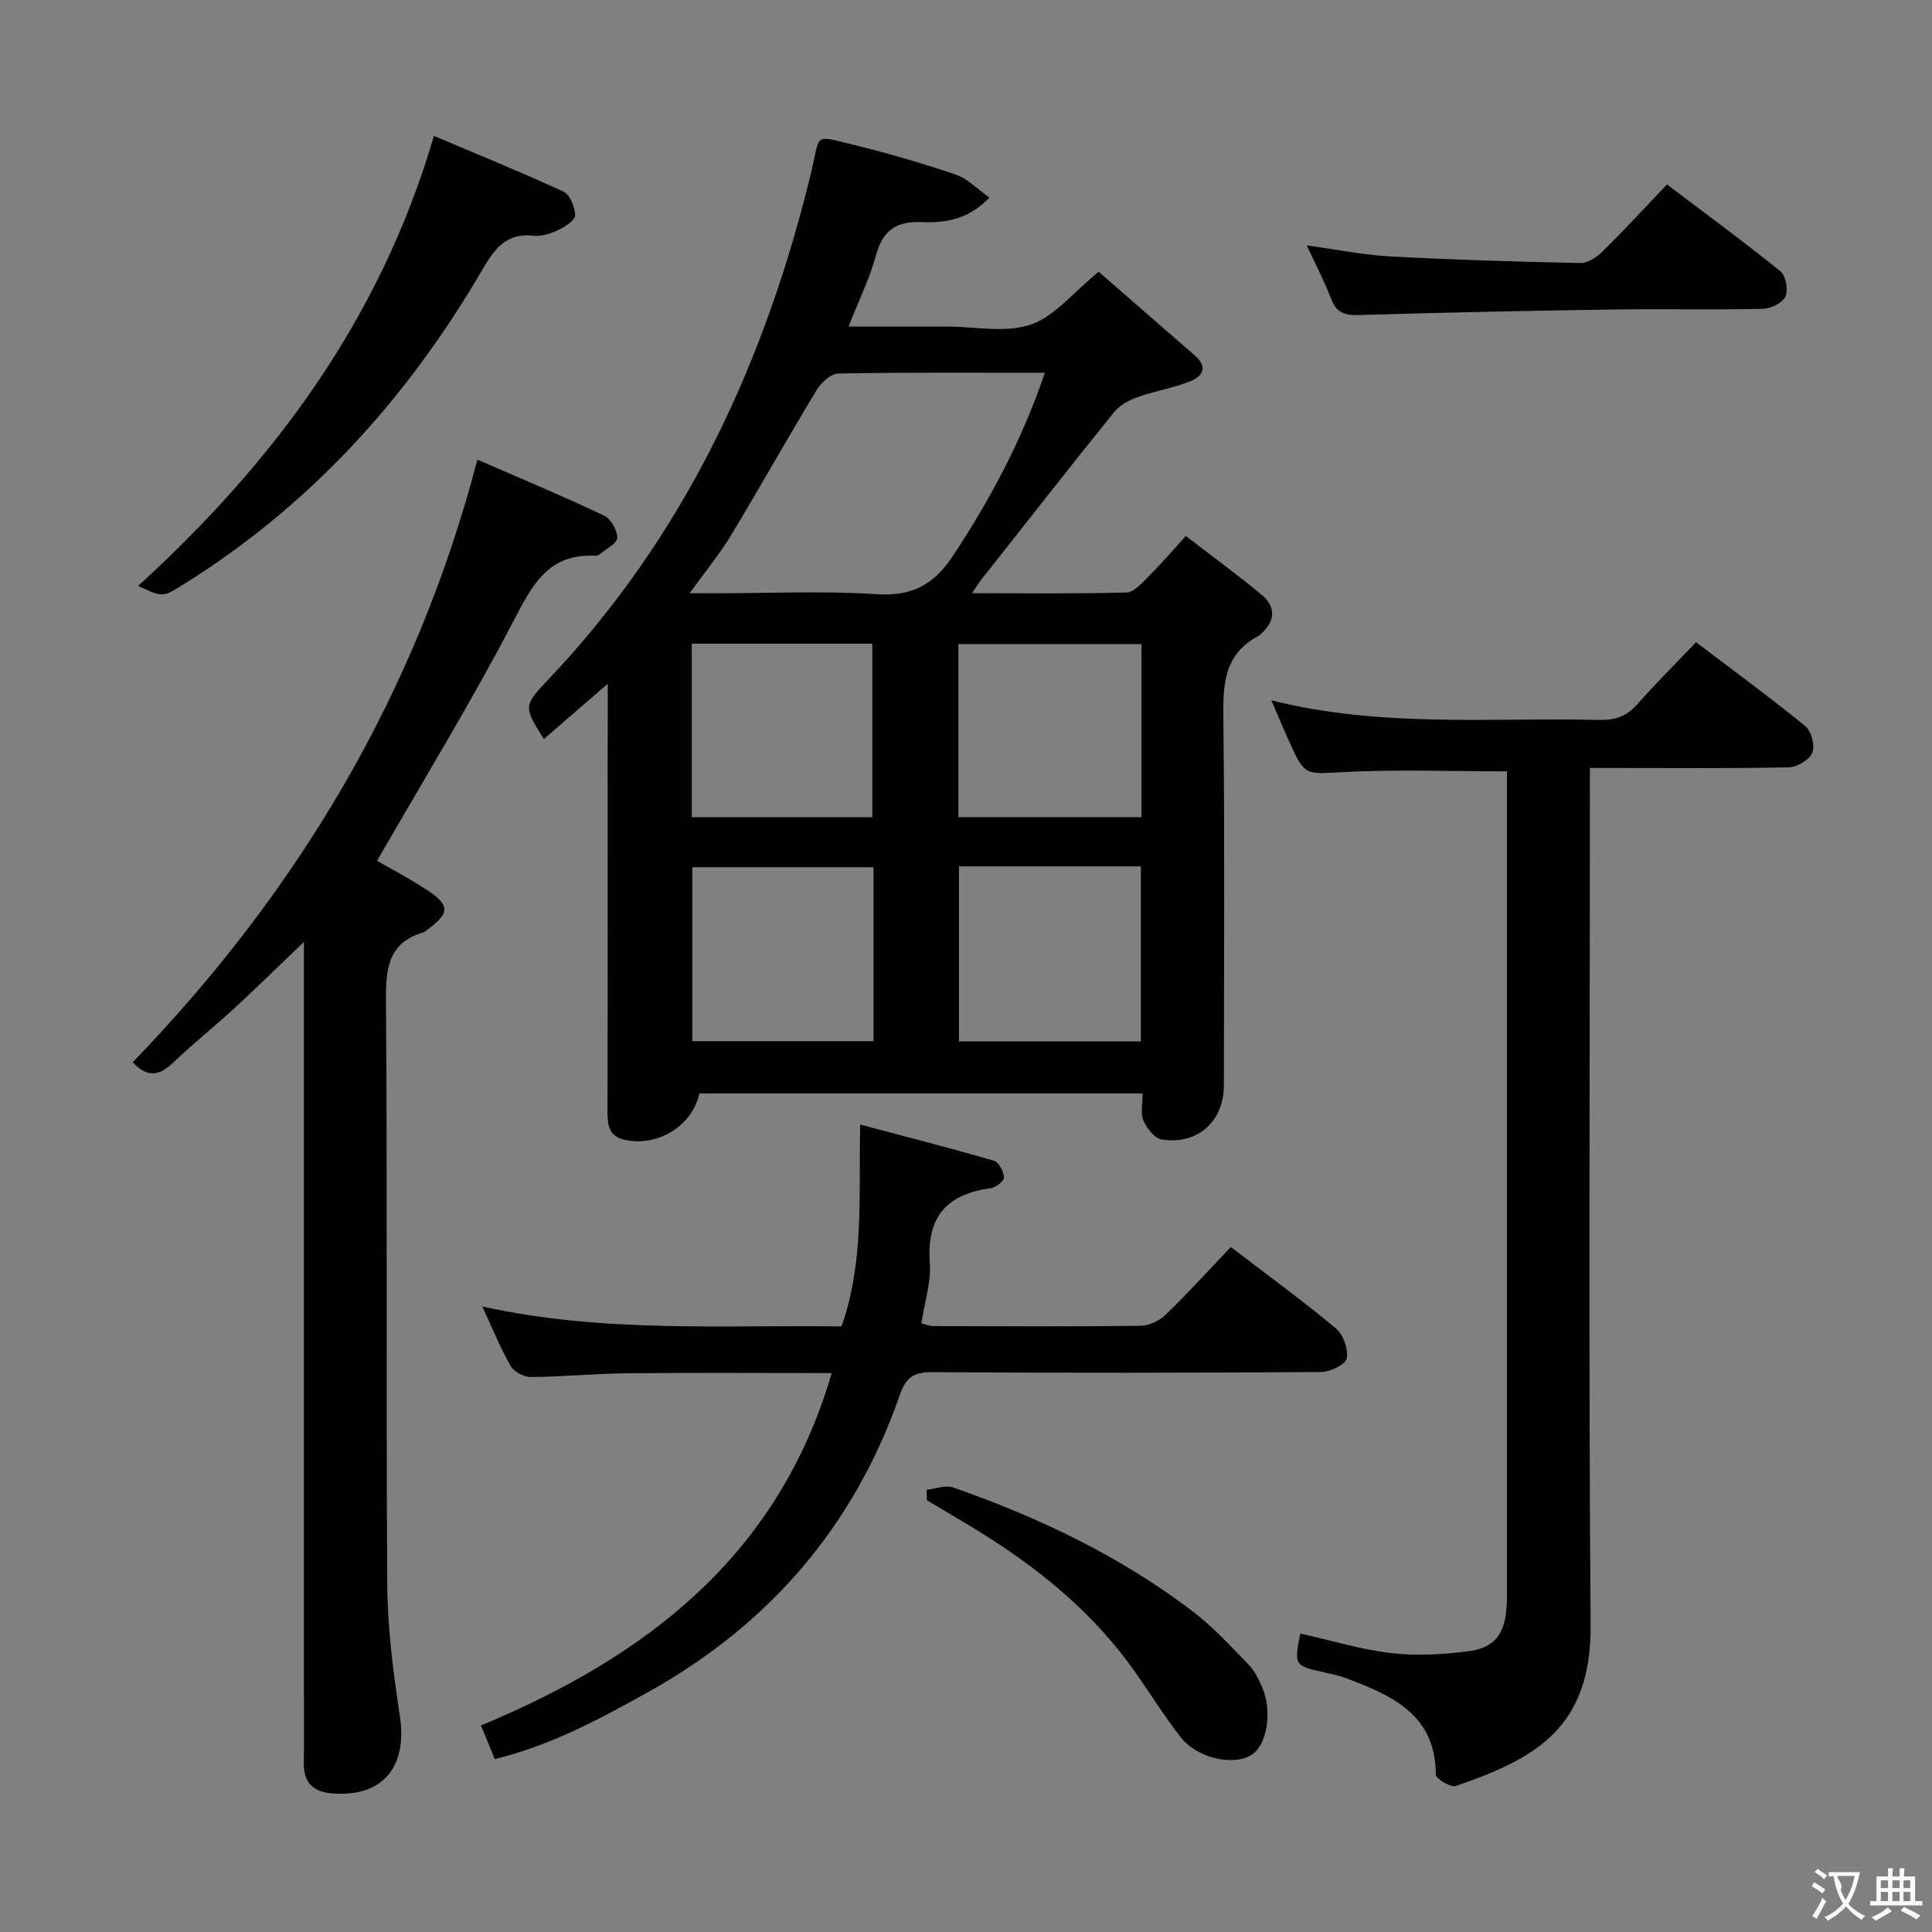 <svg enable-background="new 0 0 400 400" viewBox="0 0 400 400" xmlns="http://www.w3.org/2000/svg"><rect x="0" y="0" width="400" height="400" fill="#808080" stroke="none"/><g fill="#010000"><path d="m125.83 141.57c-5.03 4.35-9.12 7.88-13.24 11.44-4.21-6.75-4.29-6.82 1.05-12.45 28.22-29.78 44.78-65.55 54.33-104.99 1.89-7.8.3-7.66 8.43-5.67 7.23 1.77 14.4 3.85 21.45 6.24 2.44.82 4.43 2.96 7 4.75-4.4 4.66-9.3 5.27-13.99 5.09-5.41-.21-8.09 1.75-9.51 6.92-1.3 4.74-3.51 9.23-5.67 14.71h14.35 6c5.83 0 12.14 1.38 17.36-.4 4.99-1.71 8.86-6.71 14.07-10.95 6.3 5.49 13.15 11.46 20.01 17.42 2.78 2.42 1.33 4.33-1.08 5.28-3.52 1.39-7.35 2-10.93 3.28-1.76.63-3.66 1.67-4.8 3.08-9.29 11.52-18.41 23.18-27.58 34.8-.48.61-.87 1.29-1.83 2.7 11.16 0 21.57.14 31.97-.15 1.57-.05 3.25-1.99 4.6-3.34 2.46-2.45 4.72-5.1 7.69-8.36 5.3 4.08 10.62 7.96 15.67 12.15 3 2.49 2.89 5.43-.09 8.1-.12.11-.21.28-.35.35-7.74 3.93-7.53 10.81-7.45 18.2.29 24.99.12 49.99.1 74.99-.01 7.41-5.47 12.34-12.87 11.16-1.48-.24-3.11-2.34-3.8-3.95-.65-1.52-.14-3.52-.14-5.59-31 0-61.41 0-91.78 0-1.49 6.74-8.55 11.06-15.34 9.64-3.46-.73-3.7-3.14-3.69-6.03.06-24.16.03-48.33.03-72.49.03-4.86.03-9.69.03-15.93zm90.5-64.39c-14.87 0-28.84-.11-42.79.16-1.56.03-3.58 1.94-4.52 3.5-6.01 9.93-11.68 20.07-17.68 30-2.36 3.9-5.3 7.46-8.56 11.99h5.69c10.98 0 21.99-.53 32.92.19 7.34.48 11.88-1.85 15.91-7.94 7.72-11.69 14.24-23.84 19.03-37.9zm20 56.17c-13.01 0-25.39 0-37.91 0v35.83h37.91c0-12.15 0-23.89 0-35.83zm-37.79 46.02v36.23h37.67c0-12.24 0-24.14 0-36.23-12.66 0-24.94 0-37.67 0zm-55.32-10.18h37.38c0-12.28 0-24.16 0-35.92-12.66 0-24.91 0-37.38 0zm37.63 10.36c-12.88 0-25.23 0-37.52 0v36.01h37.52c0-12.12 0-23.88 0-36.01z"/><path d="m312 159.7c-11.69 0-22.67-.42-33.6.14-8.2.42-8.18.98-11.49-6.33-1.16-2.56-2.24-5.16-3.68-8.51 22.8 5.72 45.4 3.53 67.88 4.05 3.24.08 5.67-.73 7.85-3.21 3.85-4.36 7.98-8.46 12.19-12.88 7.92 6.02 15.42 11.5 22.61 17.37 1.26 1.03 2.05 4.02 1.48 5.48s-3.11 3.01-4.82 3.05c-11.65.26-23.32.14-34.98.14-1.82 0-3.65 0-6.27 0v6c0 57.13-.29 114.26.15 171.39.16 21.24-11.2 27.67-27.93 33.38-1.05.36-4.11-1.51-4.12-2.34-.03-12.47-9.06-16.37-18.49-19.95-1.39-.53-2.87-.85-4.32-1.17-6.53-1.43-6.53-1.41-5.26-8.11 6.26 1.4 12.46 3.3 18.79 4.05 5.2.62 10.61.29 15.84-.35 5.55-.68 7.64-3.44 8.08-9.01.12-1.49.09-3 .09-4.49 0-54.8 0-109.6 0-164.4 0-1.46 0-2.93 0-4.3z"/><path d="m98.84 95.16c8.68 3.78 17.53 7.48 26.21 11.58 1.41.67 2.8 3.07 2.74 4.63-.04 1.19-2.36 2.31-3.7 3.43-.23.19-.63.27-.95.26-9.68-.46-12.96 6.1-16.85 13.56-8.74 16.77-18.64 32.93-28.22 49.59 2.87 1.67 6.8 3.72 10.48 6.15 4.65 3.08 4.55 4.73-.03 8.1-.27.2-.52.47-.82.56-7.32 2.14-7.84 7.43-7.79 14.14.31 40.32 0 80.64.27 120.96.06 9.07 1.25 18.19 2.61 27.18 1.59 10.51-3.54 16.77-13.88 16.02-4-.29-6.08-2.16-6.01-6.32.08-5.16.02-10.33.02-15.49 0-49.32 0-98.63 0-147.95 0-1.83 0-3.65 0-6.55-5.18 4.96-9.68 9.39-14.32 13.66-4.16 3.83-8.59 7.38-12.69 11.28-2.71 2.58-5.17 3.45-8.44-.01 34.1-35.31 58.71-76.24 71.37-124.78z"/><path d="m254.83 258.18c7.86 6.02 15 11.21 21.76 16.86 1.53 1.28 2.61 4.32 2.23 6.21-.26 1.29-3.44 2.79-5.32 2.81-26.82.18-53.65.21-80.47.03-3.77-.02-5.43.99-6.71 4.66-9.47 27.26-27.09 47.66-52.32 61.68-10.03 5.58-20.07 10.97-31.56 13.77-.94-2.28-1.8-4.39-2.86-6.96 34.18-14.22 61.57-35.06 72.62-72.96-14.52 0-28.45-.1-42.38.04-6.65.07-13.29.73-19.94.78-1.42.01-3.46-1.09-4.15-2.29-2.06-3.56-3.6-7.42-5.88-12.32 25.09 5.54 49.61 3.79 74.37 4.13 4.71-13.23 3.56-26.88 3.87-41.79 9.66 2.57 18.72 4.88 27.7 7.49 1 .29 2 2.23 2.08 3.46.05.71-1.69 2.09-2.74 2.23-9.1 1.21-13.32 5.92-12.62 15.41.3 4.01-1.08 8.15-1.75 12.58.99.23 1.73.55 2.48.55 14.33.04 28.66.12 42.98-.06 1.74-.02 3.85-1.06 5.13-2.3 4.55-4.4 8.8-9.09 13.48-14.01z"/><path d="m89.84 28.14c8.98 3.81 18 7.46 26.82 11.54 1.34.62 2.36 3.17 2.42 4.87.04.98-1.99 2.35-3.35 3-1.61.76-3.56 1.46-5.26 1.26-5.97-.7-8.34 3.15-10.87 7.47-15.46 26.39-35.5 48.44-61.61 64.71-4.29 2.67-4.24 2.75-9.38.31 28.16-25.7 50.16-55.31 61.23-93.16z"/><path d="m270.56 50.81c6.23.85 11.74 1.98 17.29 2.28 13.1.71 26.22 1.1 39.34 1.37 1.53.03 3.41-1.2 4.6-2.38 4.49-4.43 8.76-9.08 13.34-13.89 8.25 6.25 16.01 11.93 23.48 17.97 1.13.91 1.66 3.88 1.04 5.25-.6 1.32-3.03 2.49-4.69 2.53-10.32.23-20.64-.01-30.96.14-17.62.26-35.25.62-52.87 1.15-2.98.09-4.53-.68-5.58-3.47-1.34-3.52-3.12-6.89-4.99-10.95z"/><path d="m191.84 308.45c1.84-.2 3.9-1.04 5.48-.49 17.81 6.22 34.72 14.27 49.77 25.78 4.19 3.2 7.8 7.18 11.49 10.98 1.23 1.27 2.05 3.02 2.76 4.68 2.1 4.95 1 11.76-2.1 13.84-3.71 2.49-11.36.86-14.84-3.62-3.66-4.72-6.77-9.86-10.29-14.69-9.27-12.76-21.52-22.08-34.96-30.01-2.42-1.43-4.83-2.87-7.24-4.31-.03-.73-.05-1.45-.07-2.16z"/></g><path d="m377.9 391.2c-.2.3-.4.5-.6.8-.7-.6-1.4-1-2.2-1.5.2-.3.4-.5.5-.8.6.4 1.4.8 2.3 1.5zm-1.8 6.1c-.2-.2-.5-.4-.9-.6.4-.6.8-1.2 1.2-1.9s.7-1.3.9-1.9c.3.3.5.5.8.7-.7 1.3-1.4 2.6-2 3.7zm2.2-9c-.3.3-.5.5-.6.8-.6-.6-1.3-1.1-2-1.5.3-.3.5-.5.6-.7.6.5 1.3.9 2 1.4zm.3.2v-.9h2 4.5c-.3 1.3-.6 2.5-1 3.6s-.9 2.1-1.4 3c.4.5 1 1 1.6 1.4s1.2.8 1.9 1.1c-.3.2-.5.4-.8.8-.4-.3-1-.7-1.6-1.2s-1.2-1.1-1.6-1.6c-.5.6-1.1 1.1-1.7 1.6s-1.4.9-2.1 1.4c-.1-.3-.3-.5-.7-.8.6-.2 1.2-.5 1.9-1s1.4-1.1 2-1.8c-.5-.8-.9-1.6-1.2-2.5s-.6-2-.8-3.2c-.4.1-.7.1-1 .1zm2.5 2.7c.3 1 .7 1.7 1 2.2.3-.5.6-1.1 1-2s.6-1.9.9-3h-3.2-.4c.1.9 1.3 1.8.7 2.8z" fill="#fbfafa"/><path d="m396.5 388.5v1.5 3.6h1.5v.9c-.4 0-1 0-1.7 0h-7.9c-.5 0-.9 0-1.2 0v-.9h1.3v-3.5c0-.7 0-1.2 0-1.6h2.4c0-.8 0-1.4 0-1.7h1c0 .3-.1.8-.1 1.7h1.5c0-.8 0-1.4 0-1.7h1c0 .3-.1.9-.1 1.7zm-8.2 9.2c-.2-.3-.5-.5-.8-.8.8-.3 1.4-.6 1.9-.9s1-.7 1.4-1.1c.3.3.6.5.9.8-1.6 1-2.8 1.6-3.4 2zm2.6-6.8v-1.6h-1.5v1.6zm0 2.7v-1.9h-1.5v1.9zm2.4-2.7v-1.6h-1.5v1.6zm0 2.7v-1.9h-1.5v1.9zm.2 2 .7-.8c.4.2.9.5 1.6.8s1.3.7 1.8 1c-.3.3-.5.5-.8.8-.4-.3-1.5-1-3.3-1.8zm2-4.7v-1.6h-1.4v1.6zm0 2.7v-1.9h-1.4v1.9z" fill="#fbfafa"/></svg>